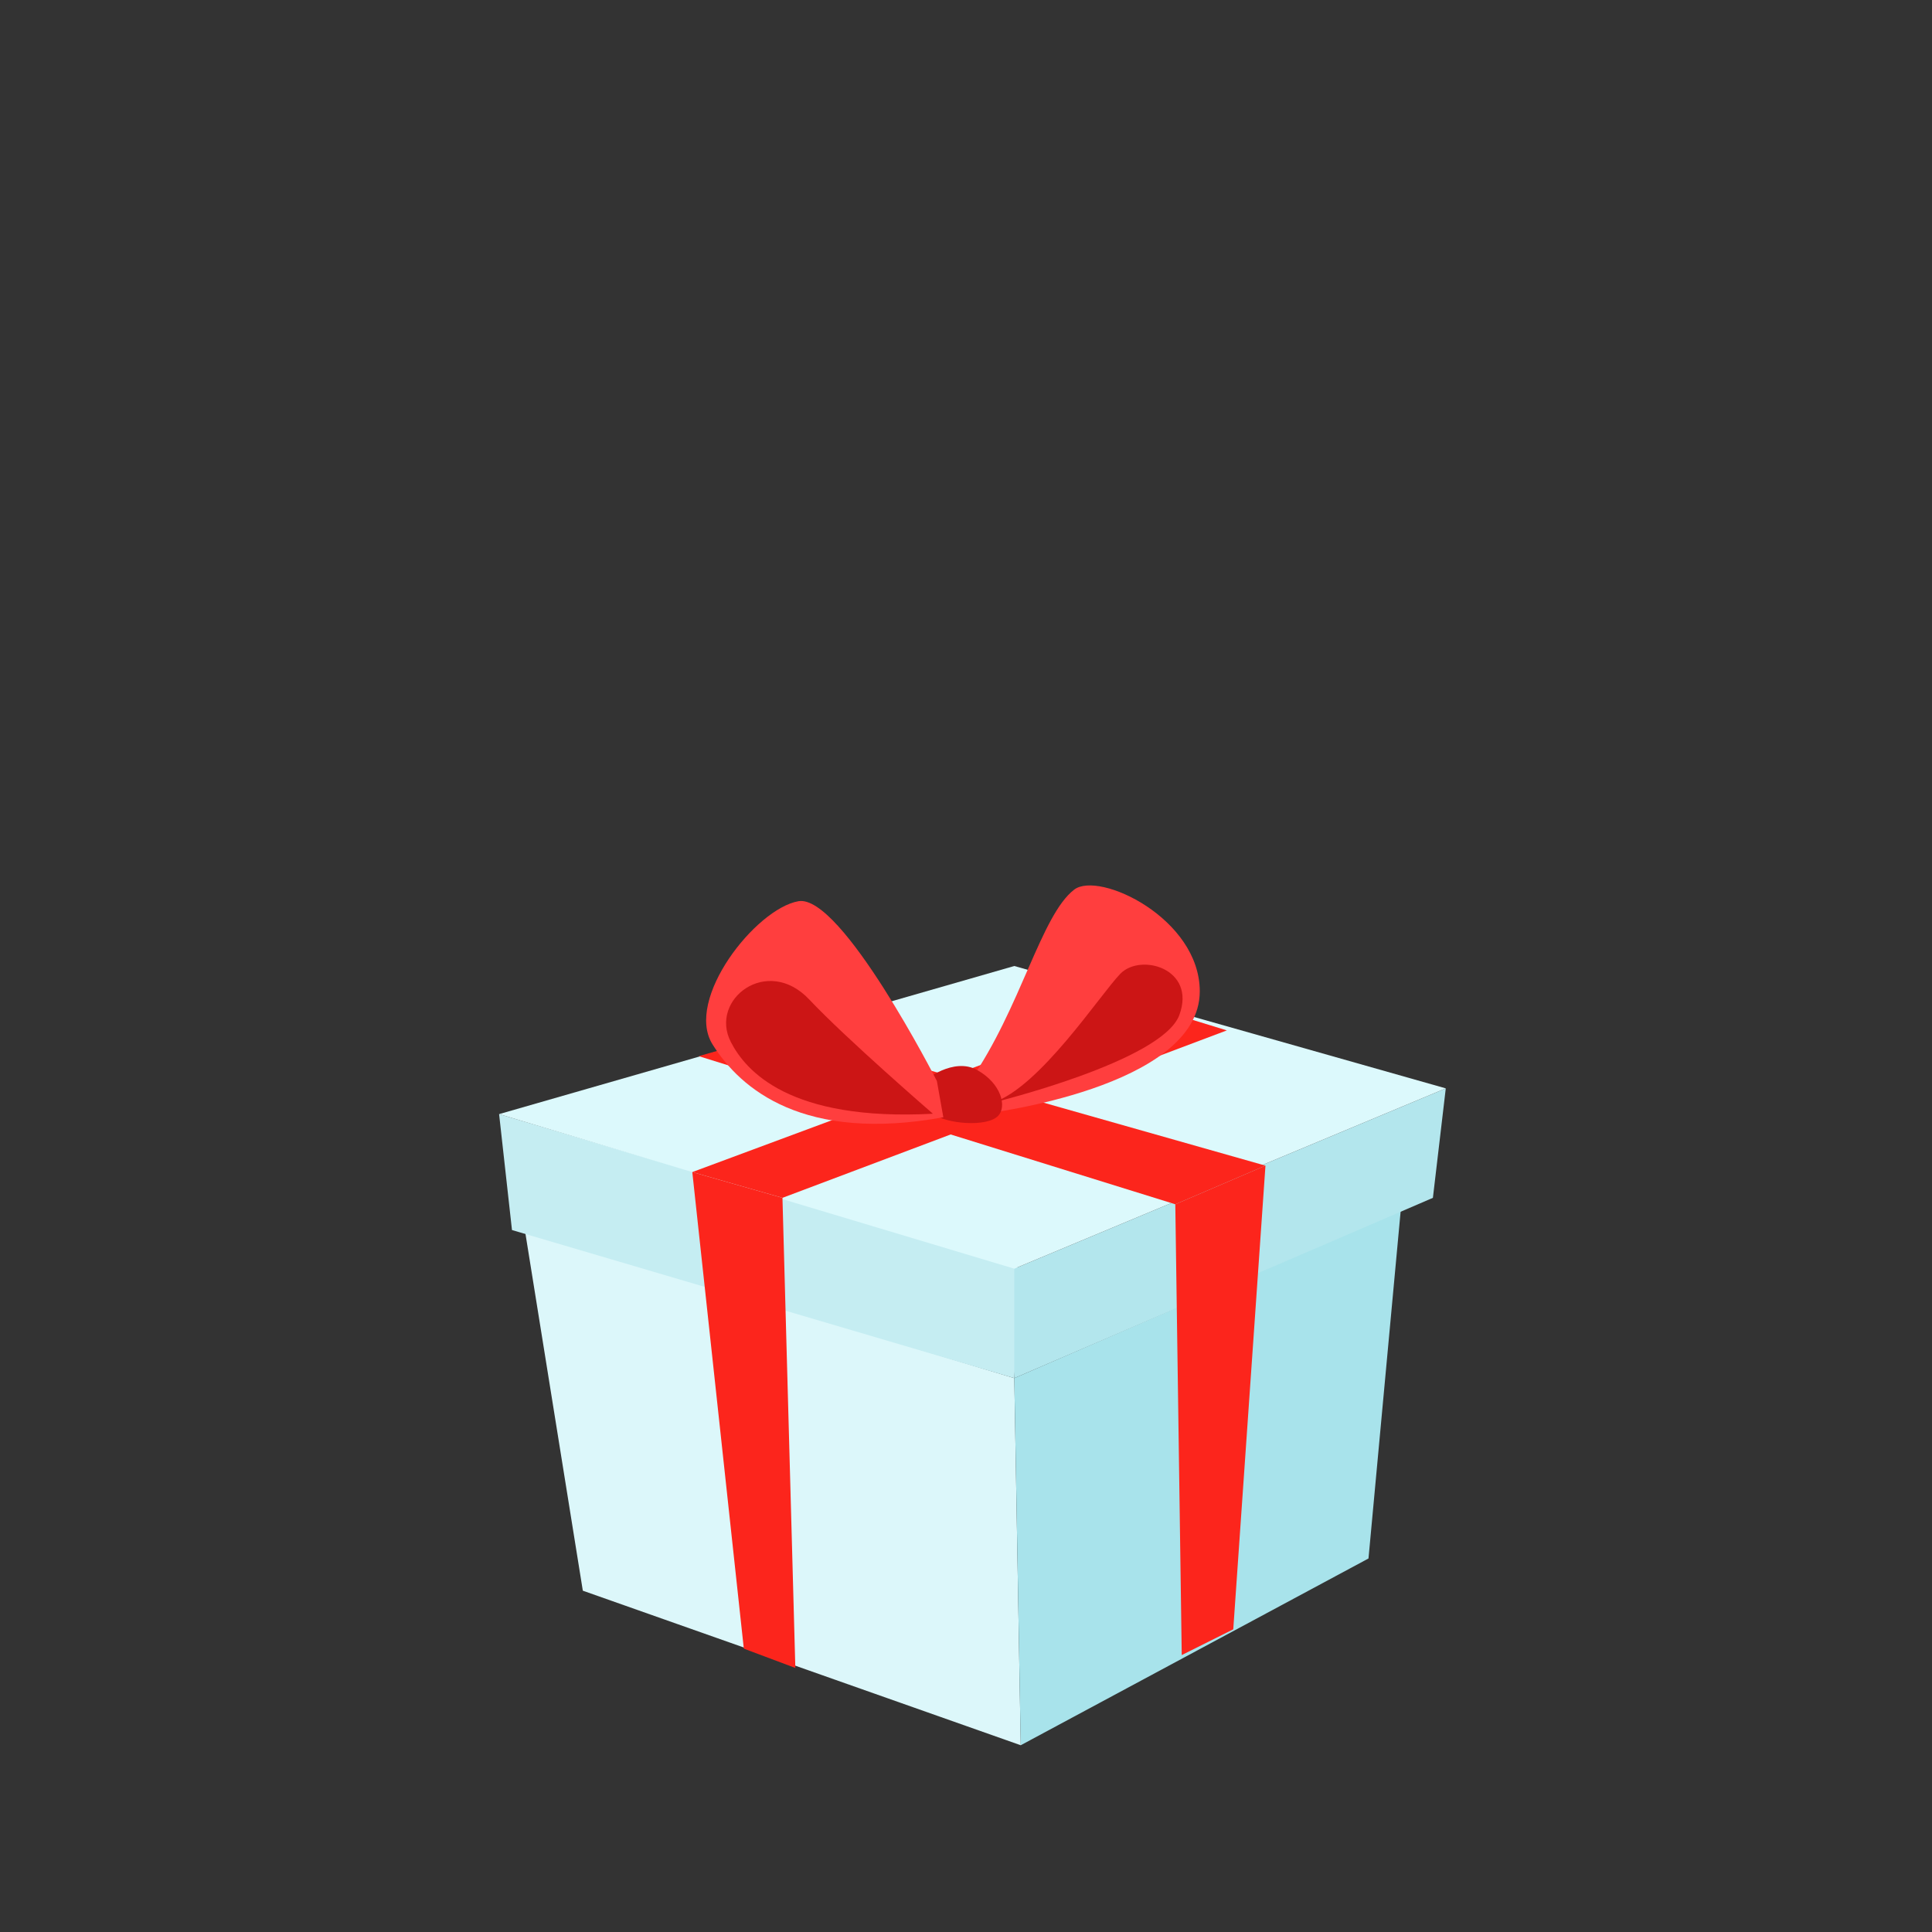 <svg xmlns="http://www.w3.org/2000/svg" viewBox="0 0 300 300">
  <rect x="0" y="0" width="300" height="300" fill="#333333" stroke="none"/>
  <path d="M81.5,191l9,56,68,24-1-57Z" fill="#dcf7fa" />
  <path d="M158.5,271l54-29,5-54-60,26Z" fill="#a8e3eb" />
  <path d="M158.5,197l-1,17-78-23-2-18Z" fill="#c5edf2" />
  <path d="M157.5,197v17l65-28,2-17Z" fill="#b3e6ed" />
  <path d="M77.5,173l80-23,67,19-67,28Z" fill="#dcf9fc" />
  <path d="M115.5,256l-8-74,14,4,2,73Z" fill="#fc251c" />
  <path d="M177.5,156l-70,26,14,4,69-26Z" fill="#fc251c" />
  <path d="M182.5,187l-74-23,14-4,74,21Z" fill="#fc251c" />
  <path d="M183.5,257l-1-70,14-6-5,72Z" fill="#fc251c" />
  <path
    d="M150.63,167.86l2.21,5.08s33.44-4,33.46-19c0-11.33-15.64-18.75-19.5-15.8C161.63,142.11,158.49,156.58,150.63,167.86Z"
    fill="#ff3e3e" />
  <path d="M154.13,171.23s26.35-6.42,29-13.62-6-9.66-9.16-6.41S161.46,168.86,154.13,171.23Z"
    fill="#cc1515" />
  <path
    d="M143.47,167.86s4.57-3.8,8.3-1.69,4.58,5.66,3.24,7.08c-1.74,1.84-8.15,1.26-10.15-.31C143.83,172.13,143.47,167.86,143.47,167.86Z"
    fill="#cc1515" />
  <path
    d="M146.48,173.49l-1-5.63s-14.84-29.09-21.5-27.92-17.7,15.25-13.34,22.23S124.85,177.43,146.48,173.49Z"
    fill="#ff3e3e" />
  <path
    d="M144.86,172.94s-13.46-11.64-19.19-17.73c-6.54-6.94-15.55,0-12.2,6.56C115.78,166.29,122.59,174.13,144.86,172.94Z"
    fill="#cc1515" />
  <rect width="300" height="300" fill="none" />
</svg>